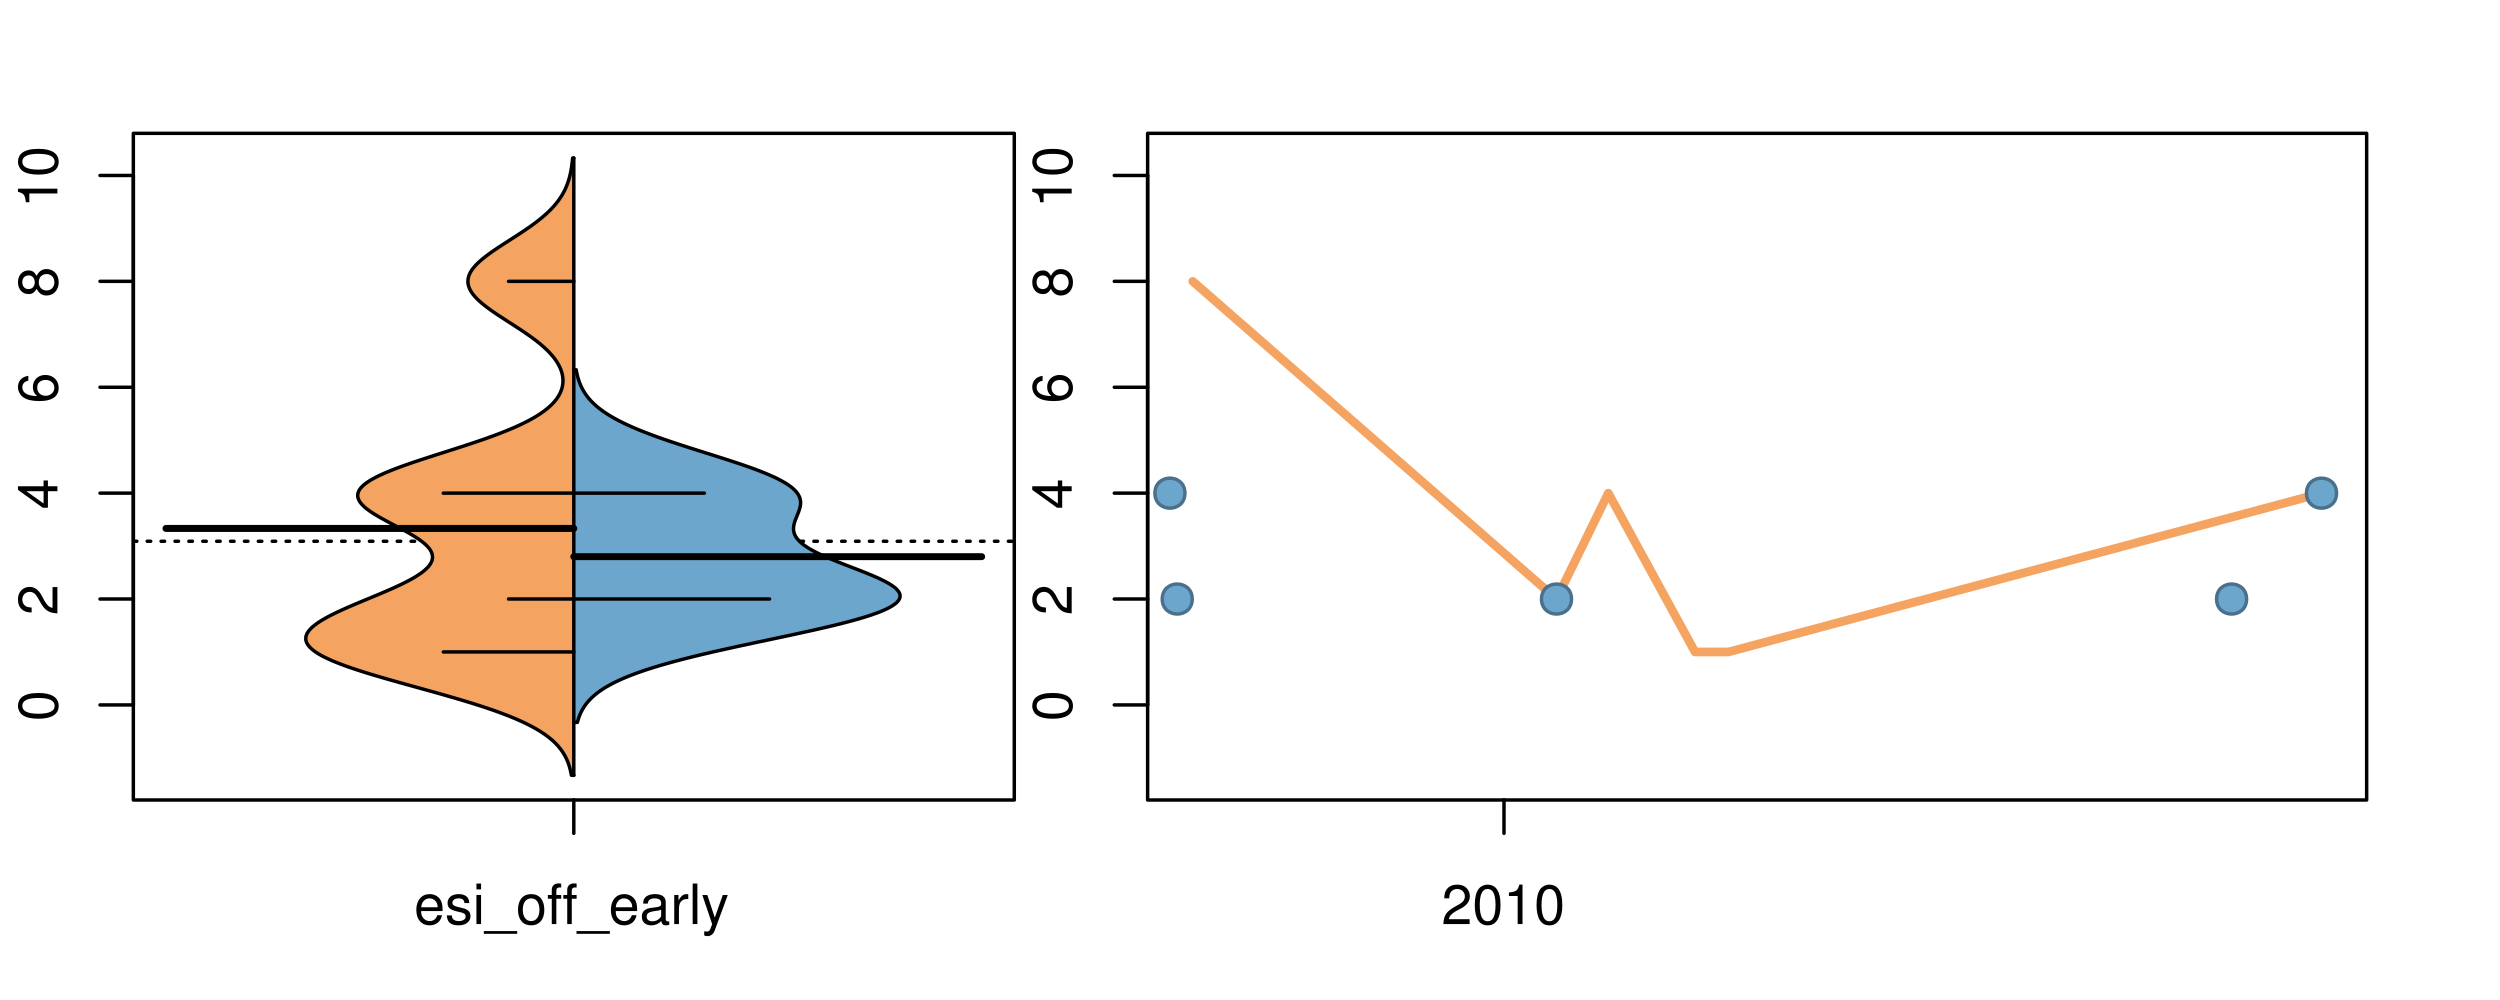<?xml version="1.0" encoding="UTF-8"?>
<svg xmlns="http://www.w3.org/2000/svg" xmlns:xlink="http://www.w3.org/1999/xlink" width="540pt" height="216pt" viewBox="0 0 540 216" version="1.1">
<defs>
<g>
<symbol overflow="visible" id="glyph0-0">
<path style="stroke:none;" d="M -8.516 -3.297 C -8.516 -2.516 -8.156 -1.781 -7.578 -1.344 C -6.828 -0.797 -5.688 -0.516 -4.109 -0.516 C -1.25 -0.516 0.281 -1.469 0.281 -3.297 C 0.281 -5.094 -1.25 -6.078 -4.047 -6.078 C -5.703 -6.078 -6.797 -5.812 -7.578 -5.25 C -8.172 -4.812 -8.516 -4.109 -8.516 -3.297 Z M -7.578 -3.297 C -7.578 -4.438 -6.422 -5 -4.141 -5 C -1.734 -5 -0.594 -4.453 -0.594 -3.281 C -0.594 -2.156 -1.781 -1.594 -4.109 -1.594 C -6.438 -1.594 -7.578 -2.156 -7.578 -3.297 Z M -7.578 -3.297 "/>
</symbol>
<symbol overflow="visible" id="glyph0-1">
<path style="stroke:none;" d="M -1.047 -6.078 L -1.047 -1.594 C -1.734 -1.703 -2.188 -2.094 -2.797 -3.125 L -3.438 -4.328 C -4.094 -5.516 -4.969 -6.125 -6.016 -6.125 C -6.719 -6.125 -7.375 -5.844 -7.844 -5.344 C -8.297 -4.844 -8.516 -4.219 -8.516 -3.406 C -8.516 -2.328 -8.125 -1.531 -7.406 -1.062 C -6.953 -0.75 -6.422 -0.625 -5.562 -0.594 L -5.562 -1.656 C -6.125 -1.688 -6.484 -1.766 -6.75 -1.906 C -7.266 -2.188 -7.578 -2.734 -7.578 -3.375 C -7.578 -4.328 -6.906 -5.047 -5.984 -5.047 C -5.312 -5.047 -4.734 -4.656 -4.312 -3.906 L -3.688 -2.797 C -2.672 -1.016 -1.875 -0.5 0 -0.406 L 0 -6.078 Z M -1.047 -6.078 "/>
</symbol>
<symbol overflow="visible" id="glyph0-2">
<path style="stroke:none;" d="M -2.047 -3.922 L 0 -3.922 L 0 -4.984 L -2.047 -4.984 L -2.047 -6.234 L -2.984 -6.234 L -2.984 -4.984 L -8.516 -4.984 L -8.516 -4.203 L -3.156 -0.344 L -2.047 -0.344 Z M -2.984 -3.922 L -2.984 -1.266 L -6.703 -3.922 Z M -2.984 -3.922 "/>
</symbol>
<symbol overflow="visible" id="glyph0-3">
<path style="stroke:none;" d="M -6.281 -5.969 C -7.688 -5.766 -8.516 -4.859 -8.516 -3.562 C -8.516 -2.625 -8.047 -1.781 -7.297 -1.281 C -6.469 -0.75 -5.422 -0.516 -3.875 -0.516 C -2.453 -0.516 -1.531 -0.734 -0.781 -1.234 C -0.094 -1.688 0.281 -2.438 0.281 -3.375 C 0.281 -4.984 -0.922 -6.156 -2.594 -6.156 C -4.172 -6.156 -5.297 -5.078 -5.297 -3.547 C -5.297 -2.719 -4.969 -2.047 -4.344 -1.594 C -6.422 -1.609 -7.578 -2.281 -7.578 -3.484 C -7.578 -4.234 -7.109 -4.75 -6.281 -4.922 Z M -4.359 -3.422 C -4.359 -4.438 -3.641 -5.078 -2.516 -5.078 C -1.438 -5.078 -0.656 -4.359 -0.656 -3.391 C -0.656 -2.406 -1.469 -1.656 -2.562 -1.656 C -3.625 -1.656 -4.359 -2.375 -4.359 -3.422 Z M -4.359 -3.422 "/>
</symbol>
<symbol overflow="visible" id="glyph0-4">
<path style="stroke:none;" d="M -4.469 -4.688 C -5 -5.562 -5.438 -5.859 -6.234 -5.859 C -7.578 -5.859 -8.516 -4.812 -8.516 -3.297 C -8.516 -1.797 -7.578 -0.75 -6.234 -0.75 C -5.453 -0.75 -5.016 -1.031 -4.469 -1.891 C -4.016 -0.922 -3.297 -0.438 -2.359 -0.438 C -0.797 -0.438 0.281 -1.625 0.281 -3.297 C 0.281 -4.984 -0.797 -6.156 -2.359 -6.156 C -3.297 -6.156 -4.016 -5.672 -4.469 -4.688 Z M -7.578 -3.297 C -7.578 -4.203 -7.047 -4.781 -6.219 -4.781 C -5.422 -4.781 -4.891 -4.188 -4.891 -3.297 C -4.891 -2.406 -5.422 -1.828 -6.234 -1.828 C -7.047 -1.828 -7.578 -2.406 -7.578 -3.297 Z M -4.016 -3.297 C -4.016 -4.359 -3.344 -5.078 -2.344 -5.078 C -1.328 -5.078 -0.656 -4.359 -0.656 -3.281 C -0.656 -2.25 -1.344 -1.531 -2.344 -1.531 C -3.344 -1.531 -4.016 -2.25 -4.016 -3.297 Z M -4.016 -3.297 "/>
</symbol>
<symbol overflow="visible" id="glyph0-5">
<path style="stroke:none;" d="M -6.062 -3.109 L 0 -3.109 L 0 -4.156 L -8.516 -4.156 L -8.516 -3.469 C -7.203 -3.094 -7.016 -2.859 -6.812 -1.219 L -6.062 -1.219 Z M -6.062 -3.109 "/>
</symbol>
<symbol overflow="visible" id="glyph0-6">
<path style="stroke:none;" d="M -8.75 -5.938 L -8.75 -4.938 L -5.5 -4.938 C -6.125 -4.531 -6.469 -3.859 -6.469 -3.016 C -6.469 -1.375 -5.156 -0.312 -3.156 -0.312 C -1.031 -0.312 0.281 -1.359 0.281 -3.047 C 0.281 -3.906 -0.047 -4.516 -0.828 -5.047 L 0 -5.047 L 0 -5.938 Z M -5.531 -3.188 C -5.531 -4.266 -4.578 -4.938 -3.078 -4.938 C -1.625 -4.938 -0.656 -4.25 -0.656 -3.188 C -0.656 -2.094 -1.625 -1.359 -3.094 -1.359 C -4.562 -1.359 -5.531 -2.094 -5.531 -3.188 Z M -5.531 -3.188 "/>
</symbol>
<symbol overflow="visible" id="glyph0-7">
<path style="stroke:none;" d="M -6.281 -3.094 L -6.281 -2.047 L -7.266 -2.047 C -7.688 -2.047 -7.906 -2.297 -7.906 -2.75 C -7.906 -2.828 -7.906 -2.875 -7.891 -3.094 L -8.719 -3.094 C -8.766 -2.875 -8.781 -2.734 -8.781 -2.531 C -8.781 -1.609 -8.25 -1.062 -7.359 -1.062 L -6.281 -1.062 L -6.281 -0.219 L -5.469 -0.219 L -5.469 -1.062 L 0 -1.062 L 0 -2.047 L -5.469 -2.047 L -5.469 -3.094 Z M -6.281 -3.094 "/>
</symbol>
<symbol overflow="visible" id="glyph0-8">
<path style="stroke:none;" d="M 1.516 -6.938 L 1.516 0.266 L 2.109 0.266 L 2.109 -6.938 Z M 1.516 -6.938 "/>
</symbol>
<symbol overflow="visible" id="glyph0-9">
<path style="stroke:none;" d="M -6.469 -3.266 C -6.469 -1.5 -5.203 -0.438 -3.094 -0.438 C -0.984 -0.438 0.281 -1.484 0.281 -3.281 C 0.281 -5.047 -0.984 -6.125 -3.047 -6.125 C -5.219 -6.125 -6.469 -5.078 -6.469 -3.266 Z M -5.547 -3.281 C -5.547 -4.406 -4.625 -5.078 -3.062 -5.078 C -1.578 -5.078 -0.641 -4.375 -0.641 -3.281 C -0.641 -2.156 -1.578 -1.469 -3.094 -1.469 C -4.609 -1.469 -5.547 -2.156 -5.547 -3.281 Z M -5.547 -3.281 "/>
</symbol>
<symbol overflow="visible" id="glyph0-10">
<path style="stroke:none;" d="M -8.75 -1.828 L -8.75 -0.812 L 0 -0.812 L 0 -1.828 Z M -8.75 -1.828 "/>
</symbol>
<symbol overflow="visible" id="glyph0-11">
<path style="stroke:none;" d="M -1.25 -2.297 L -1.25 -1.047 L 0 -1.047 L 0 -2.297 Z M -1.25 -2.297 "/>
</symbol>
<symbol overflow="visible" id="glyph0-12">
<path style="stroke:none;" d="M -8.516 -5.719 L -8.516 -1.312 L -3.875 -0.688 L -3.875 -1.656 C -4.469 -2.141 -4.672 -2.562 -4.672 -3.219 C -4.672 -4.359 -3.891 -5.078 -2.625 -5.078 C -1.406 -5.078 -0.656 -4.375 -0.656 -3.219 C -0.656 -2.297 -1.125 -1.734 -2.094 -1.469 L -2.094 -0.422 C -1.391 -0.562 -1.062 -0.688 -0.75 -0.938 C -0.094 -1.422 0.281 -2.281 0.281 -3.234 C 0.281 -4.953 -0.969 -6.156 -2.766 -6.156 C -4.453 -6.156 -5.609 -5.047 -5.609 -3.406 C -5.609 -2.812 -5.453 -2.328 -5.094 -1.844 L -7.469 -2.172 L -7.469 -5.719 Z M -8.516 -5.719 "/>
</symbol>
<symbol overflow="visible" id="glyph0-13">
<path style="stroke:none;" d="M 0 -3.422 L -6.281 -5.828 L -6.281 -4.703 L -1.188 -2.922 L -6.281 -1.25 L -6.281 -0.125 L 0 -2.328 Z M 0 -3.422 "/>
</symbol>
<symbol overflow="visible" id="glyph0-14">
<path style="stroke:none;" d="M -0.594 -6.422 C -0.562 -6.312 -0.562 -6.266 -0.562 -6.203 C -0.562 -5.859 -0.75 -5.656 -1.062 -5.656 L -4.75 -5.656 C -5.875 -5.656 -6.469 -4.844 -6.469 -3.297 C -6.469 -2.391 -6.203 -1.625 -5.734 -1.219 C -5.406 -0.922 -5.047 -0.797 -4.422 -0.781 L -4.422 -1.781 C -5.203 -1.875 -5.547 -2.328 -5.547 -3.266 C -5.547 -4.156 -5.203 -4.672 -4.609 -4.672 L -4.344 -4.672 C -3.922 -4.672 -3.75 -4.422 -3.641 -3.625 C -3.469 -2.203 -3.422 -1.984 -3.266 -1.609 C -2.969 -0.875 -2.406 -0.5 -1.578 -0.5 C -0.438 -0.5 0.281 -1.297 0.281 -2.562 C 0.281 -3.359 0 -4 -0.641 -4.703 C -0.016 -4.781 0.281 -5.094 0.281 -5.734 C 0.281 -5.938 0.25 -6.094 0.172 -6.422 Z M -1.984 -4.672 C -1.641 -4.672 -1.438 -4.578 -1.156 -4.266 C -0.797 -3.859 -0.594 -3.375 -0.594 -2.781 C -0.594 -2 -0.969 -1.547 -1.609 -1.547 C -2.266 -1.547 -2.609 -1.984 -2.766 -3.062 C -2.906 -4.109 -2.953 -4.328 -3.109 -4.672 Z M -1.984 -4.672 "/>
</symbol>
<symbol overflow="visible" id="glyph0-15">
<path style="stroke:none;" d="M 0 -5.781 L -6.281 -5.781 L -6.281 -4.781 L -2.719 -4.781 C -1.438 -4.781 -0.594 -4.109 -0.594 -3.078 C -0.594 -2.281 -1.078 -1.781 -1.844 -1.781 L -6.281 -1.781 L -6.281 -0.781 L -1.438 -0.781 C -0.391 -0.781 0.281 -1.562 0.281 -2.781 C 0.281 -3.703 -0.047 -4.297 -0.875 -4.891 L 0 -4.891 Z M 0 -5.781 "/>
</symbol>
<symbol overflow="visible" id="glyph0-16">
<path style="stroke:none;" d="M -2.812 -6.156 C -3.766 -6.156 -4.344 -6.078 -4.812 -5.906 C -5.844 -5.5 -6.469 -4.531 -6.469 -3.359 C -6.469 -1.609 -5.125 -0.484 -3.062 -0.484 C -1 -0.484 0.281 -1.578 0.281 -3.344 C 0.281 -4.781 -0.547 -5.766 -1.906 -6.031 L -1.906 -5.016 C -1.078 -4.734 -0.641 -4.172 -0.641 -3.375 C -0.641 -2.734 -0.938 -2.203 -1.469 -1.859 C -1.828 -1.625 -2.188 -1.531 -2.812 -1.531 Z M -3.625 -1.547 C -4.781 -1.625 -5.547 -2.344 -5.547 -3.344 C -5.547 -4.328 -4.734 -5.094 -3.703 -5.094 C -3.672 -5.094 -3.641 -5.094 -3.625 -5.078 Z M -3.625 -1.547 "/>
</symbol>
<symbol overflow="visible" id="glyph1-0">
<path style="stroke:none;" d="M 6.156 -2.812 C 6.156 -3.766 6.078 -4.344 5.906 -4.812 C 5.5 -5.844 4.531 -6.469 3.359 -6.469 C 1.609 -6.469 0.484 -5.125 0.484 -3.062 C 0.484 -1 1.578 0.281 3.344 0.281 C 4.781 0.281 5.766 -0.547 6.031 -1.906 L 5.016 -1.906 C 4.734 -1.078 4.172 -0.641 3.375 -0.641 C 2.734 -0.641 2.203 -0.938 1.859 -1.469 C 1.625 -1.828 1.531 -2.188 1.531 -2.812 Z M 1.547 -3.625 C 1.625 -4.781 2.344 -5.547 3.344 -5.547 C 4.328 -5.547 5.094 -4.734 5.094 -3.703 C 5.094 -3.672 5.094 -3.641 5.078 -3.625 Z M 1.547 -3.625 "/>
</symbol>
<symbol overflow="visible" id="glyph1-1">
<path style="stroke:none;" d="M 5.25 -4.531 C 5.25 -5.766 4.422 -6.469 2.969 -6.469 C 1.516 -6.469 0.562 -5.719 0.562 -4.547 C 0.562 -3.562 1.062 -3.094 2.562 -2.734 L 3.484 -2.516 C 4.188 -2.344 4.469 -2.094 4.469 -1.625 C 4.469 -1.047 3.875 -0.641 3 -0.641 C 2.453 -0.641 2 -0.797 1.75 -1.062 C 1.594 -1.25 1.531 -1.422 1.469 -1.875 L 0.406 -1.875 C 0.453 -0.422 1.266 0.281 2.922 0.281 C 4.5 0.281 5.516 -0.5 5.516 -1.719 C 5.516 -2.656 4.984 -3.172 3.734 -3.469 L 2.766 -3.703 C 1.953 -3.891 1.609 -4.156 1.609 -4.594 C 1.609 -5.172 2.125 -5.547 2.938 -5.547 C 3.75 -5.547 4.172 -5.203 4.203 -4.531 Z M 5.25 -4.531 "/>
</symbol>
<symbol overflow="visible" id="glyph1-2">
<path style="stroke:none;" d="M 1.797 -6.281 L 0.797 -6.281 L 0.797 0 L 1.797 0 Z M 1.797 -8.75 L 0.797 -8.75 L 0.797 -7.484 L 1.797 -7.484 Z M 1.797 -8.75 "/>
</symbol>
<symbol overflow="visible" id="glyph1-3">
<path style="stroke:none;" d="M 6.938 1.516 L -0.266 1.516 L -0.266 2.109 L 6.938 2.109 Z M 6.938 1.516 "/>
</symbol>
<symbol overflow="visible" id="glyph1-4">
<path style="stroke:none;" d="M 3.266 -6.469 C 1.5 -6.469 0.438 -5.203 0.438 -3.094 C 0.438 -0.984 1.484 0.281 3.281 0.281 C 5.047 0.281 6.125 -0.984 6.125 -3.047 C 6.125 -5.219 5.078 -6.469 3.266 -6.469 Z M 3.281 -5.547 C 4.406 -5.547 5.078 -4.625 5.078 -3.062 C 5.078 -1.578 4.375 -0.641 3.281 -0.641 C 2.156 -0.641 1.469 -1.578 1.469 -3.094 C 1.469 -4.609 2.156 -5.547 3.281 -5.547 Z M 3.281 -5.547 "/>
</symbol>
<symbol overflow="visible" id="glyph1-5">
<path style="stroke:none;" d="M 3.094 -6.281 L 2.047 -6.281 L 2.047 -7.266 C 2.047 -7.688 2.297 -7.906 2.75 -7.906 C 2.828 -7.906 2.875 -7.906 3.094 -7.891 L 3.094 -8.719 C 2.875 -8.766 2.734 -8.781 2.531 -8.781 C 1.609 -8.781 1.062 -8.25 1.062 -7.359 L 1.062 -6.281 L 0.219 -6.281 L 0.219 -5.469 L 1.062 -5.469 L 1.062 0 L 2.047 0 L 2.047 -5.469 L 3.094 -5.469 Z M 3.094 -6.281 "/>
</symbol>
<symbol overflow="visible" id="glyph1-6">
<path style="stroke:none;" d="M 6.422 -0.594 C 6.312 -0.562 6.266 -0.562 6.203 -0.562 C 5.859 -0.562 5.656 -0.75 5.656 -1.062 L 5.656 -4.75 C 5.656 -5.875 4.844 -6.469 3.297 -6.469 C 2.391 -6.469 1.625 -6.203 1.219 -5.734 C 0.922 -5.406 0.797 -5.047 0.781 -4.422 L 1.781 -4.422 C 1.875 -5.203 2.328 -5.547 3.266 -5.547 C 4.156 -5.547 4.672 -5.203 4.672 -4.609 L 4.672 -4.344 C 4.672 -3.922 4.422 -3.75 3.625 -3.641 C 2.203 -3.469 1.984 -3.422 1.609 -3.266 C 0.875 -2.969 0.5 -2.406 0.5 -1.578 C 0.5 -0.438 1.297 0.281 2.562 0.281 C 3.359 0.281 4 0 4.703 -0.641 C 4.781 -0.016 5.094 0.281 5.734 0.281 C 5.938 0.281 6.094 0.25 6.422 0.172 Z M 4.672 -1.984 C 4.672 -1.641 4.578 -1.438 4.266 -1.156 C 3.859 -0.797 3.375 -0.594 2.781 -0.594 C 2 -0.594 1.547 -0.969 1.547 -1.609 C 1.547 -2.266 1.984 -2.609 3.062 -2.766 C 4.109 -2.906 4.328 -2.953 4.672 -3.109 Z M 4.672 -1.984 "/>
</symbol>
<symbol overflow="visible" id="glyph1-7">
<path style="stroke:none;" d="M 0.828 -6.281 L 0.828 0 L 1.844 0 L 1.844 -3.266 C 1.844 -4.156 2.062 -4.75 2.547 -5.094 C 2.859 -5.328 3.156 -5.406 3.859 -5.406 L 3.859 -6.438 C 3.688 -6.453 3.594 -6.469 3.469 -6.469 C 2.812 -6.469 2.328 -6.078 1.75 -5.141 L 1.75 -6.281 Z M 0.828 -6.281 "/>
</symbol>
<symbol overflow="visible" id="glyph1-8">
<path style="stroke:none;" d="M 1.828 -8.75 L 0.812 -8.75 L 0.812 0 L 1.828 0 Z M 1.828 -8.75 "/>
</symbol>
<symbol overflow="visible" id="glyph1-9">
<path style="stroke:none;" d="M 4.656 -6.281 L 2.922 -1.391 L 1.312 -6.281 L 0.234 -6.281 L 2.359 0.031 L 1.984 1.016 C 1.828 1.469 1.594 1.625 1.172 1.625 C 1.031 1.625 0.859 1.609 0.641 1.562 L 0.641 2.453 C 0.859 2.562 1.062 2.609 1.312 2.609 C 1.641 2.609 1.984 2.516 2.25 2.312 C 2.562 2.094 2.75 1.828 2.938 1.312 L 5.734 -6.281 Z M 4.656 -6.281 "/>
</symbol>
<symbol overflow="visible" id="glyph1-10">
<path style="stroke:none;" d="M 6.078 -1.047 L 1.594 -1.047 C 1.703 -1.734 2.094 -2.188 3.125 -2.797 L 4.328 -3.438 C 5.516 -4.094 6.125 -4.969 6.125 -6.016 C 6.125 -6.719 5.844 -7.375 5.344 -7.844 C 4.844 -8.297 4.219 -8.516 3.406 -8.516 C 2.328 -8.516 1.531 -8.125 1.062 -7.406 C 0.75 -6.953 0.625 -6.422 0.594 -5.562 L 1.656 -5.562 C 1.688 -6.125 1.766 -6.484 1.906 -6.75 C 2.188 -7.266 2.734 -7.578 3.375 -7.578 C 4.328 -7.578 5.047 -6.906 5.047 -5.984 C 5.047 -5.312 4.656 -4.734 3.906 -4.312 L 2.797 -3.688 C 1.016 -2.672 0.5 -1.875 0.406 0 L 6.078 0 Z M 6.078 -1.047 "/>
</symbol>
<symbol overflow="visible" id="glyph1-11">
<path style="stroke:none;" d="M 3.297 -8.516 C 2.516 -8.516 1.781 -8.156 1.344 -7.578 C 0.797 -6.828 0.516 -5.688 0.516 -4.109 C 0.516 -1.25 1.469 0.281 3.297 0.281 C 5.094 0.281 6.078 -1.25 6.078 -4.047 C 6.078 -5.703 5.812 -6.797 5.25 -7.578 C 4.812 -8.172 4.109 -8.516 3.297 -8.516 Z M 3.297 -7.578 C 4.438 -7.578 5 -6.422 5 -4.141 C 5 -1.734 4.453 -0.594 3.281 -0.594 C 2.156 -0.594 1.594 -1.781 1.594 -4.109 C 1.594 -6.438 2.156 -7.578 3.297 -7.578 Z M 3.297 -7.578 "/>
</symbol>
<symbol overflow="visible" id="glyph1-12">
<path style="stroke:none;" d="M 3.109 -6.062 L 3.109 0 L 4.156 0 L 4.156 -8.516 L 3.469 -8.516 C 3.094 -7.203 2.859 -7.016 1.219 -6.812 L 1.219 -6.062 Z M 3.109 -6.062 "/>
</symbol>
</g>
<clipPath id="clip1">
  <path d="M 28.801 28.801 L 220.086 28.801 L 220.086 173.801 L 28.801 173.801 Z M 28.801 28.801 "/>
</clipPath>
<clipPath id="clip2">
  <path d="M 247.887 28.801 L 512.199 28.801 L 512.199 173.801 L 247.887 173.801 Z M 247.887 28.801 "/>
</clipPath>
<clipPath id="clip3">
  <path d="M 233.484 14.398 L 526.598 14.398 L 526.598 188.199 L 233.484 188.199 Z M 233.484 14.398 "/>
</clipPath>
<clipPath id="clip4">
  <path d="M 247.887 28.801 L 512.199 28.801 L 512.199 173.801 L 247.887 173.801 Z M 247.887 28.801 "/>
</clipPath>
</defs>
<g id="surface261">
<path style="fill:none;stroke-width:0.75;stroke-linecap:round;stroke-linejoin:round;stroke:rgb(0%,0%,0%);stroke-opacity:1;stroke-miterlimit:10;" d="M 28.801 172.801 L 219.086 172.801 L 219.086 28.801 L 28.801 28.801 L 28.801 172.801 "/>
<path style="fill:none;stroke-width:0.75;stroke-linecap:round;stroke-linejoin:round;stroke:rgb(0%,0%,0%);stroke-opacity:1;stroke-miterlimit:10;" d="M 28.801 152.262 L 28.801 37.902 "/>
<path style="fill:none;stroke-width:0.75;stroke-linecap:round;stroke-linejoin:round;stroke:rgb(0%,0%,0%);stroke-opacity:1;stroke-miterlimit:10;" d="M 28.801 152.262 L 21.602 152.262 "/>
<path style="fill:none;stroke-width:0.75;stroke-linecap:round;stroke-linejoin:round;stroke:rgb(0%,0%,0%);stroke-opacity:1;stroke-miterlimit:10;" d="M 28.801 129.391 L 21.602 129.391 "/>
<path style="fill:none;stroke-width:0.75;stroke-linecap:round;stroke-linejoin:round;stroke:rgb(0%,0%,0%);stroke-opacity:1;stroke-miterlimit:10;" d="M 28.801 106.52 L 21.602 106.52 "/>
<path style="fill:none;stroke-width:0.75;stroke-linecap:round;stroke-linejoin:round;stroke:rgb(0%,0%,0%);stroke-opacity:1;stroke-miterlimit:10;" d="M 28.801 83.645 L 21.602 83.645 "/>
<path style="fill:none;stroke-width:0.75;stroke-linecap:round;stroke-linejoin:round;stroke:rgb(0%,0%,0%);stroke-opacity:1;stroke-miterlimit:10;" d="M 28.801 60.773 L 21.602 60.773 "/>
<path style="fill:none;stroke-width:0.75;stroke-linecap:round;stroke-linejoin:round;stroke:rgb(0%,0%,0%);stroke-opacity:1;stroke-miterlimit:10;" d="M 28.801 37.902 L 21.602 37.902 "/>
<g style="fill:rgb(0%,0%,0%);fill-opacity:1;">
  <use xlink:href="#glyph0-0" x="12.396" y="155.762"/>
</g>
<g style="fill:rgb(0%,0%,0%);fill-opacity:1;">
  <use xlink:href="#glyph0-1" x="12.396" y="132.891"/>
</g>
<g style="fill:rgb(0%,0%,0%);fill-opacity:1;">
  <use xlink:href="#glyph0-2" x="12.396" y="110.02"/>
</g>
<g style="fill:rgb(0%,0%,0%);fill-opacity:1;">
  <use xlink:href="#glyph0-3" x="12.396" y="87.145"/>
</g>
<g style="fill:rgb(0%,0%,0%);fill-opacity:1;">
  <use xlink:href="#glyph0-4" x="12.396" y="64.273"/>
</g>
<g style="fill:rgb(0%,0%,0%);fill-opacity:1;">
  <use xlink:href="#glyph0-5" x="12.396" y="44.902"/>
  <use xlink:href="#glyph0-0" x="12.396" y="38.23"/>
</g>
<path style="fill:none;stroke-width:0.75;stroke-linecap:round;stroke-linejoin:round;stroke:rgb(0%,0%,0%);stroke-opacity:1;stroke-miterlimit:10;" d="M 123.941 172.801 L 123.941 172.801 "/>
<path style="fill:none;stroke-width:0.75;stroke-linecap:round;stroke-linejoin:round;stroke:rgb(0%,0%,0%);stroke-opacity:1;stroke-miterlimit:10;" d="M 123.941 172.801 L 123.941 180 "/>
<g style="fill:rgb(0%,0%,0%);fill-opacity:1;">
  <use xlink:href="#glyph1-0" x="89.441" y="199.596"/>
  <use xlink:href="#glyph1-1" x="96.113" y="199.596"/>
  <use xlink:href="#glyph1-2" x="102.113" y="199.596"/>
  <use xlink:href="#glyph1-3" x="104.777" y="199.596"/>
  <use xlink:href="#glyph1-4" x="111.449" y="199.596"/>
  <use xlink:href="#glyph1-5" x="118.121" y="199.596"/>
  <use xlink:href="#glyph1-5" x="121.457" y="199.596"/>
  <use xlink:href="#glyph1-3" x="124.793" y="199.596"/>
  <use xlink:href="#glyph1-0" x="131.465" y="199.596"/>
  <use xlink:href="#glyph1-6" x="138.137" y="199.596"/>
  <use xlink:href="#glyph1-7" x="144.809" y="199.596"/>
  <use xlink:href="#glyph1-8" x="148.805" y="199.596"/>
  <use xlink:href="#glyph1-9" x="151.469" y="199.596"/>
</g>
<g clip-path="url(#clip1)" clip-rule="nonzero">
<path style="fill:none;stroke-width:0.75;stroke-linecap:round;stroke-linejoin:round;stroke:rgb(0%,0%,0%);stroke-opacity:1;stroke-dasharray:0.75,2.25;stroke-miterlimit:10;" d="M 28.801 116.914 L 219.086 116.914 "/>
<path style=" stroke:none;fill-rule:nonzero;fill:rgb(95.686%,64.314%,37.647%);fill-opacity:1;" d="M 123.941 34.133 L 123.688 34.133 L 123.66 34.395 L 123.637 34.656 L 123.609 34.918 L 123.578 35.176 L 123.547 35.438 L 123.477 35.961 L 123.438 36.223 L 123.395 36.48 L 123.301 37.004 L 123.25 37.266 L 123.191 37.523 L 123.133 37.785 L 123.07 38.047 L 123.004 38.309 L 122.93 38.57 L 122.852 38.828 L 122.773 39.09 L 122.688 39.352 L 122.5 39.875 L 122.395 40.133 L 122.285 40.395 L 122.172 40.656 L 122.051 40.918 L 121.926 41.18 L 121.793 41.438 L 121.648 41.699 L 121.5 41.961 L 121.348 42.223 L 121.184 42.484 L 121.012 42.742 L 120.836 43.004 L 120.648 43.266 L 120.457 43.527 L 120.254 43.789 L 120.043 44.047 L 119.82 44.309 L 119.594 44.57 L 119.355 44.832 L 119.113 45.094 L 118.859 45.352 L 118.594 45.613 L 118.324 45.875 L 118.043 46.137 L 117.75 46.398 L 117.453 46.656 L 117.148 46.918 L 116.832 47.18 L 116.512 47.441 L 116.18 47.703 L 115.84 47.961 L 115.496 48.223 L 115.141 48.484 L 114.781 48.746 L 114.414 49.008 L 114.039 49.266 L 113.66 49.527 L 113.277 49.789 L 112.496 50.312 L 112.098 50.57 L 111.699 50.832 L 111.297 51.094 L 110.484 51.617 L 110.078 51.875 L 108.859 52.66 L 108.457 52.922 L 108.059 53.18 L 107.66 53.441 L 107.27 53.703 L 106.883 53.965 L 106.5 54.227 L 106.129 54.484 L 105.766 54.746 L 105.406 55.008 L 105.059 55.27 L 104.723 55.527 L 104.391 55.789 L 104.078 56.051 L 103.773 56.312 L 103.48 56.574 L 103.207 56.832 L 102.945 57.094 L 102.695 57.355 L 102.469 57.617 L 102.25 57.879 L 102.051 58.137 L 101.871 58.398 L 101.703 58.66 L 101.559 58.922 L 101.434 59.184 L 101.32 59.441 L 101.234 59.703 L 101.164 59.965 L 101.109 60.227 L 101.082 60.488 L 101.07 60.746 L 101.07 61.008 L 101.105 61.27 L 101.152 61.531 L 101.215 61.793 L 101.305 62.051 L 101.41 62.312 L 101.531 62.574 L 101.676 62.836 L 101.836 63.098 L 102.012 63.355 L 102.211 63.617 L 102.418 63.879 L 102.648 64.141 L 102.895 64.402 L 103.152 64.66 L 103.426 64.922 L 103.715 65.184 L 104.012 65.445 L 104.328 65.707 L 104.652 65.965 L 104.984 66.227 L 105.332 66.488 L 105.688 66.75 L 106.051 67.012 L 106.422 67.27 L 106.801 67.531 L 107.184 67.793 L 107.574 68.055 L 107.969 68.316 L 108.367 68.574 L 108.77 68.836 L 109.176 69.098 L 109.578 69.359 L 109.984 69.621 L 110.391 69.879 L 110.797 70.141 L 111.602 70.664 L 112 70.926 L 112.398 71.184 L 112.789 71.445 L 113.176 71.707 L 113.559 71.969 L 113.938 72.23 L 114.309 72.488 L 114.672 72.75 L 115.031 73.012 L 115.379 73.273 L 115.723 73.531 L 116.059 73.793 L 116.383 74.055 L 116.703 74.316 L 117.012 74.578 L 117.312 74.836 L 117.602 75.098 L 117.887 75.359 L 118.156 75.621 L 118.418 75.883 L 118.672 76.141 L 118.91 76.402 L 119.145 76.664 L 119.367 76.926 L 119.578 77.188 L 119.781 77.445 L 119.969 77.707 L 120.148 77.969 L 120.32 78.23 L 120.48 78.492 L 120.629 78.75 L 120.77 79.012 L 120.895 79.273 L 121.012 79.535 L 121.121 79.797 L 121.215 80.055 L 121.301 80.316 L 121.379 80.578 L 121.441 80.84 L 121.496 81.102 L 121.539 81.359 L 121.566 81.621 L 121.59 81.883 L 121.602 82.145 L 121.598 82.406 L 121.586 82.664 L 121.559 82.926 L 121.523 83.188 L 121.477 83.449 L 121.414 83.711 L 121.344 83.969 L 121.262 84.23 L 121.16 84.492 L 121.051 84.754 L 120.93 85.016 L 120.789 85.273 L 120.641 85.535 L 120.48 85.797 L 120.297 86.059 L 120.105 86.32 L 119.902 86.578 L 119.676 86.84 L 119.438 87.102 L 119.188 87.363 L 118.914 87.625 L 118.633 87.883 L 118.332 88.145 L 118.008 88.406 L 117.676 88.668 L 117.324 88.93 L 116.949 89.188 L 116.566 89.449 L 116.16 89.711 L 115.734 89.973 L 115.297 90.234 L 114.836 90.492 L 114.355 90.754 L 113.863 91.016 L 113.344 91.277 L 112.812 91.539 L 112.266 91.797 L 111.695 92.059 L 111.105 92.32 L 110.508 92.582 L 109.883 92.84 L 109.246 93.102 L 108.594 93.363 L 107.918 93.625 L 107.234 93.887 L 106.531 94.145 L 105.816 94.406 L 105.09 94.668 L 104.348 94.93 L 103.59 95.191 L 102.828 95.449 L 102.051 95.711 L 101.266 95.973 L 100.473 96.234 L 99.672 96.496 L 98.863 96.754 L 98.055 97.016 L 95.605 97.801 L 94.789 98.059 L 93.973 98.32 L 93.16 98.582 L 92.352 98.844 L 91.551 99.105 L 90.758 99.363 L 89.977 99.625 L 89.199 99.887 L 88.438 100.148 L 87.695 100.41 L 86.961 100.668 L 86.246 100.93 L 85.555 101.191 L 84.875 101.453 L 84.219 101.715 L 83.59 101.973 L 82.977 102.234 L 82.398 102.496 L 81.844 102.758 L 81.309 103.02 L 80.816 103.277 L 80.348 103.539 L 79.898 103.801 L 79.5 104.062 L 79.125 104.324 L 78.777 104.582 L 78.477 104.844 L 78.199 105.105 L 77.957 105.367 L 77.762 105.629 L 77.59 105.887 L 77.453 106.148 L 77.359 106.41 L 77.293 106.672 L 77.266 106.934 L 77.273 107.191 L 77.309 107.453 L 77.387 107.715 L 77.496 107.977 L 77.629 108.238 L 77.801 108.496 L 78.004 108.758 L 78.227 109.02 L 78.488 109.281 L 78.773 109.543 L 79.078 109.801 L 79.418 110.062 L 79.773 110.324 L 80.145 110.586 L 80.547 110.844 L 80.961 111.105 L 81.387 111.367 L 81.836 111.629 L 82.293 111.891 L 82.762 112.148 L 83.238 112.41 L 83.723 112.672 L 84.707 113.195 L 85.199 113.453 L 85.695 113.715 L 86.188 113.977 L 86.676 114.238 L 87.16 114.5 L 87.633 114.758 L 88.102 115.02 L 88.555 115.281 L 88.996 115.543 L 89.43 115.805 L 89.84 116.062 L 90.234 116.324 L 90.617 116.586 L 90.973 116.848 L 91.312 117.109 L 91.633 117.367 L 91.918 117.629 L 92.191 117.891 L 92.438 118.152 L 92.652 118.414 L 92.848 118.672 L 93.016 118.934 L 93.148 119.195 L 93.262 119.457 L 93.344 119.719 L 93.395 119.977 L 93.422 120.238 L 93.414 120.5 L 93.379 120.762 L 93.324 121.023 L 93.227 121.281 L 93.105 121.543 L 92.965 121.805 L 92.781 122.066 L 92.574 122.328 L 92.348 122.586 L 92.082 122.848 L 91.801 123.109 L 91.492 123.371 L 91.152 123.633 L 90.797 123.891 L 90.414 124.152 L 90.008 124.414 L 89.582 124.676 L 89.137 124.938 L 88.664 125.195 L 88.184 125.457 L 87.68 125.719 L 87.156 125.98 L 86.625 126.242 L 86.074 126.5 L 85.512 126.762 L 84.938 127.023 L 84.352 127.285 L 83.754 127.547 L 83.152 127.805 L 82.539 128.066 L 81.922 128.328 L 81.301 128.59 L 80.676 128.848 L 80.051 129.109 L 78.164 129.895 L 77.539 130.152 L 76.305 130.676 L 75.699 130.938 L 75.098 131.199 L 74.508 131.457 L 73.926 131.719 L 73.359 131.98 L 72.801 132.242 L 72.258 132.504 L 71.734 132.762 L 71.219 133.023 L 70.73 133.285 L 70.254 133.547 L 69.797 133.809 L 69.367 134.066 L 68.957 134.328 L 68.562 134.59 L 68.207 134.852 L 67.867 135.113 L 67.551 135.371 L 67.27 135.633 L 67.012 135.895 L 66.777 136.156 L 66.586 136.418 L 66.41 136.676 L 66.273 136.938 L 66.172 137.199 L 66.09 137.461 L 66.051 137.723 L 66.047 137.98 L 66.066 138.242 L 66.125 138.504 L 66.223 138.766 L 66.344 139.027 L 66.508 139.285 L 66.707 139.547 L 66.93 139.809 L 67.203 140.07 L 67.504 140.332 L 67.828 140.59 L 68.203 140.852 L 68.602 141.113 L 69.031 141.375 L 69.504 141.637 L 70 141.895 L 70.527 142.156 L 71.09 142.418 L 71.676 142.68 L 72.293 142.941 L 72.941 143.199 L 73.613 143.461 L 74.312 143.723 L 75.035 143.984 L 75.777 144.246 L 76.551 144.504 L 77.34 144.766 L 78.148 145.027 L 78.977 145.289 L 79.824 145.551 L 80.68 145.809 L 81.559 146.07 L 82.449 146.332 L 83.348 146.594 L 84.258 146.852 L 86.102 147.375 L 87.035 147.637 L 87.973 147.898 L 88.914 148.156 L 90.797 148.68 L 92.672 149.203 L 93.609 149.461 L 94.539 149.723 L 95.461 149.984 L 96.379 150.246 L 97.285 150.508 L 98.18 150.766 L 99.07 151.027 L 99.945 151.289 L 100.809 151.551 L 101.664 151.812 L 102.496 152.07 L 103.316 152.332 L 104.129 152.594 L 104.914 152.855 L 105.688 153.117 L 106.445 153.375 L 107.18 153.637 L 107.902 153.898 L 108.605 154.16 L 109.285 154.422 L 109.953 154.68 L 110.598 154.941 L 111.223 155.203 L 111.832 155.465 L 112.418 155.727 L 112.984 155.984 L 113.535 156.246 L 114.062 156.508 L 114.57 156.77 L 115.066 157.031 L 115.535 157.289 L 115.988 157.551 L 116.426 157.812 L 116.84 158.074 L 117.242 158.336 L 117.629 158.594 L 117.988 158.855 L 118.34 159.117 L 118.676 159.379 L 118.992 159.641 L 119.293 159.898 L 119.582 160.16 L 119.855 160.422 L 120.113 160.684 L 120.363 160.945 L 120.594 161.203 L 120.812 161.465 L 121.023 161.727 L 121.219 161.988 L 121.406 162.25 L 121.578 162.508 L 121.742 162.77 L 121.902 163.031 L 122.047 163.293 L 122.184 163.555 L 122.312 163.812 L 122.43 164.074 L 122.543 164.336 L 122.652 164.598 L 122.746 164.855 L 122.84 165.117 L 122.926 165.379 L 123.004 165.641 L 123.078 165.902 L 123.148 166.16 L 123.273 166.684 L 123.328 166.945 L 123.379 167.207 L 123.426 167.465 L 123.941 167.465 Z M 123.941 34.133 "/>
<path style="fill:none;stroke-width:0.75;stroke-linecap:round;stroke-linejoin:round;stroke:rgb(0%,0%,0%);stroke-opacity:1;stroke-miterlimit:10;" d="M 123.941 34.133 L 123.688 34.133 L 123.66 34.395 L 123.637 34.656 L 123.609 34.918 L 123.578 35.176 L 123.547 35.438 L 123.477 35.961 L 123.438 36.223 L 123.395 36.48 L 123.301 37.004 L 123.25 37.266 L 123.191 37.523 L 123.133 37.785 L 123.07 38.047 L 123.004 38.309 L 122.93 38.57 L 122.852 38.828 L 122.773 39.09 L 122.688 39.352 L 122.5 39.875 L 122.395 40.133 L 122.285 40.395 L 122.172 40.656 L 122.051 40.918 L 121.926 41.18 L 121.793 41.438 L 121.648 41.699 L 121.5 41.961 L 121.348 42.223 L 121.184 42.484 L 121.012 42.742 L 120.836 43.004 L 120.648 43.266 L 120.457 43.527 L 120.254 43.789 L 120.043 44.047 L 119.82 44.309 L 119.594 44.57 L 119.355 44.832 L 119.113 45.094 L 118.859 45.352 L 118.594 45.613 L 118.324 45.875 L 118.043 46.137 L 117.75 46.398 L 117.453 46.656 L 117.148 46.918 L 116.832 47.18 L 116.512 47.441 L 116.18 47.703 L 115.84 47.961 L 115.496 48.223 L 115.141 48.484 L 114.781 48.746 L 114.414 49.008 L 114.039 49.266 L 113.66 49.527 L 113.277 49.789 L 112.496 50.312 L 112.098 50.57 L 111.699 50.832 L 111.297 51.094 L 110.484 51.617 L 110.078 51.875 L 108.859 52.66 L 108.457 52.922 L 108.059 53.18 L 107.66 53.441 L 107.27 53.703 L 106.883 53.965 L 106.5 54.227 L 106.129 54.484 L 105.766 54.746 L 105.406 55.008 L 105.059 55.27 L 104.723 55.527 L 104.391 55.789 L 104.078 56.051 L 103.773 56.312 L 103.48 56.574 L 103.207 56.832 L 102.945 57.094 L 102.695 57.355 L 102.469 57.617 L 102.25 57.879 L 102.051 58.137 L 101.871 58.398 L 101.703 58.66 L 101.559 58.922 L 101.434 59.184 L 101.32 59.441 L 101.234 59.703 L 101.164 59.965 L 101.109 60.227 L 101.082 60.488 L 101.07 60.746 L 101.07 61.008 L 101.105 61.27 L 101.152 61.531 L 101.215 61.793 L 101.305 62.051 L 101.41 62.312 L 101.531 62.574 L 101.676 62.836 L 101.836 63.098 L 102.012 63.355 L 102.211 63.617 L 102.418 63.879 L 102.648 64.141 L 102.895 64.402 L 103.152 64.66 L 103.426 64.922 L 103.715 65.184 L 104.012 65.445 L 104.328 65.707 L 104.652 65.965 L 104.984 66.227 L 105.332 66.488 L 105.688 66.75 L 106.051 67.012 L 106.422 67.27 L 106.801 67.531 L 107.184 67.793 L 107.574 68.055 L 107.969 68.316 L 108.367 68.574 L 108.77 68.836 L 109.176 69.098 L 109.578 69.359 L 109.984 69.621 L 110.391 69.879 L 110.797 70.141 L 111.602 70.664 L 112 70.926 L 112.398 71.184 L 112.789 71.445 L 113.176 71.707 L 113.559 71.969 L 113.938 72.23 L 114.309 72.488 L 114.672 72.75 L 115.031 73.012 L 115.379 73.273 L 115.723 73.531 L 116.059 73.793 L 116.383 74.055 L 116.703 74.316 L 117.012 74.578 L 117.312 74.836 L 117.602 75.098 L 117.887 75.359 L 118.156 75.621 L 118.418 75.883 L 118.672 76.141 L 118.91 76.402 L 119.145 76.664 L 119.367 76.926 L 119.578 77.188 L 119.781 77.445 L 119.969 77.707 L 120.148 77.969 L 120.32 78.23 L 120.48 78.492 L 120.629 78.75 L 120.77 79.012 L 120.895 79.273 L 121.012 79.535 L 121.121 79.797 L 121.215 80.055 L 121.301 80.316 L 121.379 80.578 L 121.441 80.84 L 121.496 81.102 L 121.539 81.359 L 121.566 81.621 L 121.59 81.883 L 121.602 82.145 L 121.598 82.406 L 121.586 82.664 L 121.559 82.926 L 121.523 83.188 L 121.477 83.449 L 121.414 83.711 L 121.344 83.969 L 121.262 84.23 L 121.16 84.492 L 121.051 84.754 L 120.93 85.016 L 120.789 85.273 L 120.641 85.535 L 120.48 85.797 L 120.297 86.059 L 120.105 86.32 L 119.902 86.578 L 119.676 86.84 L 119.438 87.102 L 119.188 87.363 L 118.914 87.625 L 118.633 87.883 L 118.332 88.145 L 118.008 88.406 L 117.676 88.668 L 117.324 88.93 L 116.949 89.188 L 116.566 89.449 L 116.16 89.711 L 115.734 89.973 L 115.297 90.234 L 114.836 90.492 L 114.355 90.754 L 113.863 91.016 L 113.344 91.277 L 112.812 91.539 L 112.266 91.797 L 111.695 92.059 L 111.105 92.32 L 110.508 92.582 L 109.883 92.84 L 109.246 93.102 L 108.594 93.363 L 107.918 93.625 L 107.234 93.887 L 106.531 94.145 L 105.816 94.406 L 105.09 94.668 L 104.348 94.93 L 103.59 95.191 L 102.828 95.449 L 102.051 95.711 L 101.266 95.973 L 100.473 96.234 L 99.672 96.496 L 98.863 96.754 L 98.055 97.016 L 95.605 97.801 L 94.789 98.059 L 93.973 98.32 L 93.16 98.582 L 92.352 98.844 L 91.551 99.105 L 90.758 99.363 L 89.977 99.625 L 89.199 99.887 L 88.438 100.148 L 87.695 100.41 L 86.961 100.668 L 86.246 100.93 L 85.555 101.191 L 84.875 101.453 L 84.219 101.715 L 83.59 101.973 L 82.977 102.234 L 82.398 102.496 L 81.844 102.758 L 81.309 103.02 L 80.816 103.277 L 80.348 103.539 L 79.898 103.801 L 79.5 104.062 L 79.125 104.324 L 78.777 104.582 L 78.477 104.844 L 78.199 105.105 L 77.957 105.367 L 77.762 105.629 L 77.59 105.887 L 77.453 106.148 L 77.359 106.41 L 77.293 106.672 L 77.266 106.934 L 77.273 107.191 L 77.309 107.453 L 77.387 107.715 L 77.496 107.977 L 77.629 108.238 L 77.801 108.496 L 78.004 108.758 L 78.227 109.02 L 78.488 109.281 L 78.773 109.543 L 79.078 109.801 L 79.418 110.062 L 79.773 110.324 L 80.145 110.586 L 80.547 110.844 L 80.961 111.105 L 81.387 111.367 L 81.836 111.629 L 82.293 111.891 L 82.762 112.148 L 83.238 112.41 L 83.723 112.672 L 84.707 113.195 L 85.199 113.453 L 85.695 113.715 L 86.188 113.977 L 86.676 114.238 L 87.16 114.5 L 87.633 114.758 L 88.102 115.02 L 88.555 115.281 L 88.996 115.543 L 89.43 115.805 L 89.84 116.062 L 90.234 116.324 L 90.617 116.586 L 90.973 116.848 L 91.312 117.109 L 91.633 117.367 L 91.918 117.629 L 92.191 117.891 L 92.438 118.152 L 92.652 118.414 L 92.848 118.672 L 93.016 118.934 L 93.148 119.195 L 93.262 119.457 L 93.344 119.719 L 93.395 119.977 L 93.422 120.238 L 93.414 120.5 L 93.379 120.762 L 93.324 121.023 L 93.227 121.281 L 93.105 121.543 L 92.965 121.805 L 92.781 122.066 L 92.574 122.328 L 92.348 122.586 L 92.082 122.848 L 91.801 123.109 L 91.492 123.371 L 91.152 123.633 L 90.797 123.891 L 90.414 124.152 L 90.008 124.414 L 89.582 124.676 L 89.137 124.938 L 88.664 125.195 L 88.184 125.457 L 87.68 125.719 L 87.156 125.98 L 86.625 126.242 L 86.074 126.5 L 85.512 126.762 L 84.938 127.023 L 84.352 127.285 L 83.754 127.547 L 83.152 127.805 L 82.539 128.066 L 81.922 128.328 L 81.301 128.59 L 80.676 128.848 L 80.051 129.109 L 78.164 129.895 L 77.539 130.152 L 76.305 130.676 L 75.699 130.938 L 75.098 131.199 L 74.508 131.457 L 73.926 131.719 L 73.359 131.98 L 72.801 132.242 L 72.258 132.504 L 71.734 132.762 L 71.219 133.023 L 70.73 133.285 L 70.254 133.547 L 69.797 133.809 L 69.367 134.066 L 68.957 134.328 L 68.562 134.59 L 68.207 134.852 L 67.867 135.113 L 67.551 135.371 L 67.27 135.633 L 67.012 135.895 L 66.777 136.156 L 66.586 136.418 L 66.41 136.676 L 66.273 136.938 L 66.172 137.199 L 66.09 137.461 L 66.051 137.723 L 66.047 137.98 L 66.066 138.242 L 66.125 138.504 L 66.223 138.766 L 66.344 139.027 L 66.508 139.285 L 66.707 139.547 L 66.93 139.809 L 67.203 140.07 L 67.504 140.332 L 67.828 140.59 L 68.203 140.852 L 68.602 141.113 L 69.031 141.375 L 69.504 141.637 L 70 141.895 L 70.527 142.156 L 71.09 142.418 L 71.676 142.68 L 72.293 142.941 L 72.941 143.199 L 73.613 143.461 L 74.312 143.723 L 75.035 143.984 L 75.777 144.246 L 76.551 144.504 L 77.34 144.766 L 78.148 145.027 L 78.977 145.289 L 79.824 145.551 L 80.68 145.809 L 81.559 146.07 L 82.449 146.332 L 83.348 146.594 L 84.258 146.852 L 86.102 147.375 L 87.035 147.637 L 87.973 147.898 L 88.914 148.156 L 90.797 148.68 L 92.672 149.203 L 93.609 149.461 L 94.539 149.723 L 95.461 149.984 L 96.379 150.246 L 97.285 150.508 L 98.18 150.766 L 99.07 151.027 L 99.945 151.289 L 100.809 151.551 L 101.664 151.812 L 102.496 152.07 L 103.316 152.332 L 104.129 152.594 L 104.914 152.855 L 105.688 153.117 L 106.445 153.375 L 107.18 153.637 L 107.902 153.898 L 108.605 154.16 L 109.285 154.422 L 109.953 154.68 L 110.598 154.941 L 111.223 155.203 L 111.832 155.465 L 112.418 155.727 L 112.984 155.984 L 113.535 156.246 L 114.062 156.508 L 114.57 156.77 L 115.066 157.031 L 115.535 157.289 L 115.988 157.551 L 116.426 157.812 L 116.84 158.074 L 117.242 158.336 L 117.629 158.594 L 117.988 158.855 L 118.34 159.117 L 118.676 159.379 L 118.992 159.641 L 119.293 159.898 L 119.582 160.16 L 119.855 160.422 L 120.113 160.684 L 120.363 160.945 L 120.594 161.203 L 120.812 161.465 L 121.023 161.727 L 121.219 161.988 L 121.406 162.25 L 121.578 162.508 L 121.742 162.77 L 121.902 163.031 L 122.047 163.293 L 122.184 163.555 L 122.312 163.812 L 122.43 164.074 L 122.543 164.336 L 122.652 164.598 L 122.746 164.855 L 122.84 165.117 L 122.926 165.379 L 123.004 165.641 L 123.078 165.902 L 123.148 166.16 L 123.273 166.684 L 123.328 166.945 L 123.379 167.207 L 123.426 167.465 L 123.941 167.465 "/>
<path style=" stroke:none;fill-rule:nonzero;fill:rgb(42.353%,65.098%,80.392%);fill-opacity:1;" d="M 123.941 156.031 L 124.715 156.031 L 124.793 155.734 L 124.836 155.582 L 124.93 155.285 L 125.031 154.988 L 125.141 154.691 L 125.199 154.539 L 125.258 154.391 L 125.324 154.242 L 125.387 154.094 L 125.527 153.797 L 125.605 153.645 L 125.68 153.496 L 125.844 153.199 L 126.023 152.902 L 126.117 152.754 L 126.215 152.602 L 126.316 152.453 L 126.422 152.305 L 126.531 152.156 L 126.758 151.859 L 126.883 151.707 L 127.008 151.559 L 127.137 151.41 L 127.273 151.262 L 127.555 150.965 L 127.707 150.816 L 127.859 150.664 L 128.02 150.516 L 128.184 150.367 L 128.355 150.219 L 128.531 150.07 L 128.898 149.773 L 129.098 149.621 L 129.293 149.473 L 129.5 149.324 L 129.711 149.176 L 130.156 148.879 L 130.387 148.727 L 130.625 148.578 L 130.871 148.43 L 131.125 148.281 L 131.383 148.133 L 131.648 147.984 L 131.922 147.836 L 132.207 147.684 L 132.492 147.535 L 132.789 147.387 L 133.094 147.238 L 133.406 147.09 L 133.727 146.941 L 134.055 146.789 L 134.387 146.641 L 135.082 146.344 L 135.445 146.195 L 135.812 146.047 L 136.191 145.898 L 136.574 145.746 L 137.371 145.449 L 137.785 145.301 L 138.203 145.152 L 138.633 145.004 L 139.07 144.855 L 139.516 144.703 L 139.969 144.555 L 140.434 144.406 L 140.902 144.258 L 141.383 144.109 L 141.871 143.961 L 142.371 143.809 L 142.875 143.66 L 143.391 143.512 L 143.91 143.363 L 144.441 143.215 L 144.98 143.066 L 145.527 142.918 L 146.082 142.766 L 146.645 142.617 L 147.215 142.469 L 147.793 142.32 L 148.973 142.023 L 149.574 141.871 L 150.18 141.723 L 151.414 141.426 L 152.047 141.277 L 152.676 141.129 L 153.32 140.98 L 153.961 140.828 L 154.617 140.68 L 155.27 140.531 L 155.934 140.383 L 156.602 140.234 L 157.273 140.086 L 157.949 139.938 L 158.629 139.785 L 159.312 139.637 L 160.688 139.34 L 162.078 139.043 L 162.773 138.891 L 164.172 138.594 L 166.984 138 L 167.684 137.848 L 168.387 137.699 L 169.785 137.402 L 171.176 137.105 L 171.863 136.953 L 172.551 136.805 L 173.234 136.656 L 173.914 136.508 L 174.59 136.359 L 175.262 136.211 L 175.926 136.062 L 176.582 135.91 L 177.234 135.762 L 177.883 135.613 L 178.52 135.465 L 179.152 135.316 L 179.773 135.168 L 180.391 135.02 L 180.996 134.867 L 181.594 134.719 L 182.18 134.57 L 182.758 134.422 L 183.324 134.273 L 183.879 134.125 L 184.426 133.973 L 184.957 133.824 L 185.484 133.676 L 186.492 133.379 L 186.973 133.23 L 187.449 133.082 L 187.902 132.93 L 188.352 132.781 L 189.195 132.484 L 189.59 132.336 L 189.98 132.188 L 190.348 132.035 L 190.707 131.887 L 191.047 131.738 L 191.371 131.59 L 191.68 131.441 L 191.973 131.293 L 192.25 131.145 L 192.512 130.992 L 192.754 130.844 L 192.98 130.695 L 193.191 130.547 L 193.383 130.398 L 193.562 130.25 L 193.723 130.102 L 193.867 129.949 L 193.992 129.801 L 194.105 129.652 L 194.195 129.504 L 194.277 129.355 L 194.332 129.207 L 194.379 129.055 L 194.402 128.906 L 194.418 128.758 L 194.406 128.609 L 194.391 128.461 L 194.348 128.312 L 194.301 128.164 L 194.227 128.012 L 194.145 127.863 L 194.043 127.715 L 193.934 127.566 L 193.801 127.418 L 193.66 127.27 L 193.504 127.117 L 193.336 126.969 L 193.152 126.82 L 192.957 126.672 L 192.746 126.523 L 192.527 126.375 L 192.293 126.227 L 192.047 126.074 L 191.793 125.926 L 191.527 125.777 L 191.25 125.629 L 190.965 125.48 L 190.672 125.332 L 190.363 125.184 L 190.051 125.031 L 189.402 124.734 L 188.723 124.438 L 188.371 124.289 L 188.02 124.137 L 187.293 123.84 L 186.551 123.543 L 186.176 123.395 L 185.797 123.246 L 185.414 123.094 L 185.031 122.945 L 184.258 122.648 L 183.875 122.5 L 183.488 122.352 L 183.102 122.199 L 182.715 122.051 L 182.332 121.902 L 181.953 121.754 L 181.57 121.605 L 180.82 121.309 L 180.453 121.156 L 180.082 121.008 L 179.363 120.711 L 179.012 120.562 L 178.664 120.414 L 178.324 120.266 L 177.988 120.113 L 177.66 119.965 L 177.336 119.816 L 176.711 119.52 L 176.414 119.371 L 176.117 119.219 L 175.555 118.922 L 175.289 118.773 L 175.027 118.625 L 174.777 118.477 L 174.531 118.328 L 174.301 118.176 L 174.074 118.027 L 173.859 117.879 L 173.652 117.73 L 173.453 117.582 L 173.27 117.434 L 173.09 117.281 L 172.922 117.133 L 172.758 116.984 L 172.609 116.836 L 172.469 116.688 L 172.34 116.539 L 172.215 116.391 L 172.102 116.238 L 171.996 116.09 L 171.902 115.941 L 171.812 115.793 L 171.738 115.645 L 171.668 115.496 L 171.609 115.348 L 171.555 115.195 L 171.512 115.047 L 171.473 114.898 L 171.445 114.75 L 171.422 114.602 L 171.406 114.453 L 171.398 114.301 L 171.398 114.152 L 171.402 114.004 L 171.414 113.855 L 171.43 113.707 L 171.449 113.559 L 171.477 113.41 L 171.508 113.258 L 171.543 113.109 L 171.582 112.961 L 171.676 112.664 L 171.727 112.516 L 171.777 112.363 L 171.832 112.215 L 172.008 111.77 L 172.133 111.473 L 172.195 111.32 L 172.254 111.172 L 172.316 111.023 L 172.492 110.578 L 172.547 110.426 L 172.648 110.129 L 172.695 109.98 L 172.738 109.832 L 172.777 109.684 L 172.812 109.535 L 172.844 109.383 L 172.871 109.234 L 172.895 109.086 L 172.91 108.938 L 172.926 108.641 L 172.922 108.492 L 172.918 108.34 L 172.879 108.043 L 172.816 107.746 L 172.77 107.598 L 172.723 107.445 L 172.66 107.297 L 172.594 107.148 L 172.516 107 L 172.434 106.852 L 172.34 106.703 L 172.238 106.555 L 172.125 106.402 L 172.008 106.254 L 171.879 106.105 L 171.742 105.957 L 171.594 105.809 L 171.438 105.66 L 171.273 105.508 L 171.098 105.359 L 170.914 105.211 L 170.719 105.062 L 170.516 104.914 L 170.305 104.766 L 170.082 104.617 L 169.852 104.465 L 169.609 104.316 L 169.359 104.168 L 169.102 104.02 L 168.832 103.871 L 168.559 103.723 L 168.27 103.574 L 167.98 103.422 L 167.676 103.273 L 167.367 103.125 L 166.719 102.828 L 166.379 102.68 L 166.039 102.527 L 165.328 102.23 L 164.961 102.082 L 164.59 101.934 L 163.824 101.637 L 163.43 101.484 L 163.031 101.336 L 162.625 101.188 L 162.215 101.039 L 161.797 100.891 L 161.375 100.742 L 160.949 100.59 L 160.52 100.441 L 160.082 100.293 L 159.199 99.996 L 158.301 99.699 L 157.844 99.547 L 157.387 99.398 L 156.465 99.102 L 156 98.953 L 155.062 98.656 L 154.594 98.504 L 154.125 98.355 L 152.234 97.762 L 151.762 97.609 L 151.293 97.461 L 150.82 97.312 L 150.352 97.164 L 149.879 97.016 L 149.414 96.867 L 148.945 96.719 L 148.48 96.566 L 147.559 96.27 L 146.645 95.973 L 146.195 95.824 L 145.742 95.672 L 145.297 95.523 L 144.414 95.227 L 143.977 95.078 L 143.117 94.781 L 142.695 94.629 L 142.273 94.48 L 141.859 94.332 L 141.449 94.184 L 141.043 94.035 L 140.641 93.887 L 140.246 93.738 L 139.855 93.586 L 139.469 93.438 L 139.086 93.289 L 138.711 93.141 L 138.34 92.992 L 137.977 92.844 L 137.617 92.691 L 137.262 92.543 L 136.914 92.395 L 136.57 92.246 L 136.234 92.098 L 135.902 91.949 L 135.574 91.801 L 135.254 91.648 L 134.941 91.5 L 134.633 91.352 L 134.328 91.203 L 134.031 91.055 L 133.742 90.906 L 133.453 90.754 L 132.898 90.457 L 132.367 90.16 L 131.859 89.863 L 131.613 89.711 L 131.371 89.562 L 131.141 89.414 L 130.906 89.266 L 130.684 89.117 L 130.465 88.969 L 130.254 88.82 L 130.043 88.668 L 129.645 88.371 L 129.453 88.223 L 129.266 88.074 L 129.082 87.926 L 128.902 87.773 L 128.73 87.625 L 128.562 87.477 L 128.398 87.328 L 128.086 87.031 L 127.938 86.883 L 127.789 86.73 L 127.648 86.582 L 127.512 86.434 L 127.246 86.137 L 127.125 85.988 L 127 85.836 L 126.887 85.688 L 126.77 85.539 L 126.66 85.391 L 126.555 85.242 L 126.352 84.945 L 126.258 84.793 L 126.164 84.645 L 125.984 84.348 L 125.82 84.051 L 125.742 83.902 L 125.668 83.75 L 125.594 83.602 L 125.523 83.453 L 125.391 83.156 L 125.328 83.008 L 125.27 82.855 L 125.211 82.707 L 125.102 82.41 L 125 82.113 L 124.953 81.965 L 124.906 81.812 L 124.82 81.516 L 124.703 81.07 L 124.668 80.918 L 124.633 80.77 L 124.539 80.324 L 124.484 80.027 L 124.457 79.875 L 123.941 79.875 Z M 123.941 156.031 "/>
<path style="fill:none;stroke-width:0.75;stroke-linecap:round;stroke-linejoin:round;stroke:rgb(0%,0%,0%);stroke-opacity:1;stroke-miterlimit:10;" d="M 123.941 156.031 L 124.715 156.031 L 124.793 155.734 L 124.836 155.582 L 124.93 155.285 L 125.031 154.988 L 125.141 154.691 L 125.199 154.539 L 125.258 154.391 L 125.324 154.242 L 125.387 154.094 L 125.527 153.797 L 125.605 153.645 L 125.68 153.496 L 125.844 153.199 L 126.023 152.902 L 126.117 152.754 L 126.215 152.602 L 126.316 152.453 L 126.422 152.305 L 126.531 152.156 L 126.758 151.859 L 126.883 151.707 L 127.008 151.559 L 127.137 151.41 L 127.273 151.262 L 127.555 150.965 L 127.707 150.816 L 127.859 150.664 L 128.02 150.516 L 128.184 150.367 L 128.355 150.219 L 128.531 150.07 L 128.898 149.773 L 129.098 149.621 L 129.293 149.473 L 129.5 149.324 L 129.711 149.176 L 130.156 148.879 L 130.387 148.727 L 130.625 148.578 L 130.871 148.43 L 131.125 148.281 L 131.383 148.133 L 131.648 147.984 L 131.922 147.836 L 132.207 147.684 L 132.492 147.535 L 132.789 147.387 L 133.094 147.238 L 133.406 147.09 L 133.727 146.941 L 134.055 146.789 L 134.387 146.641 L 135.082 146.344 L 135.445 146.195 L 135.812 146.047 L 136.191 145.898 L 136.574 145.746 L 137.371 145.449 L 137.785 145.301 L 138.203 145.152 L 138.633 145.004 L 139.07 144.855 L 139.516 144.703 L 139.969 144.555 L 140.434 144.406 L 140.902 144.258 L 141.383 144.109 L 141.871 143.961 L 142.371 143.809 L 142.875 143.66 L 143.391 143.512 L 143.91 143.363 L 144.441 143.215 L 144.98 143.066 L 145.527 142.918 L 146.082 142.766 L 146.645 142.617 L 147.215 142.469 L 147.793 142.32 L 148.973 142.023 L 149.574 141.871 L 150.18 141.723 L 151.414 141.426 L 152.047 141.277 L 152.676 141.129 L 153.32 140.98 L 153.961 140.828 L 154.617 140.68 L 155.27 140.531 L 155.934 140.383 L 156.602 140.234 L 157.273 140.086 L 157.949 139.938 L 158.629 139.785 L 159.312 139.637 L 160.688 139.34 L 162.078 139.043 L 162.773 138.891 L 164.172 138.594 L 166.984 138 L 167.684 137.848 L 168.387 137.699 L 169.785 137.402 L 171.176 137.105 L 171.863 136.953 L 172.551 136.805 L 173.234 136.656 L 173.914 136.508 L 174.59 136.359 L 175.262 136.211 L 175.926 136.062 L 176.582 135.91 L 177.234 135.762 L 177.883 135.613 L 178.52 135.465 L 179.152 135.316 L 179.773 135.168 L 180.391 135.02 L 180.996 134.867 L 181.594 134.719 L 182.18 134.57 L 182.758 134.422 L 183.324 134.273 L 183.879 134.125 L 184.426 133.973 L 184.957 133.824 L 185.484 133.676 L 186.492 133.379 L 186.973 133.23 L 187.449 133.082 L 187.902 132.93 L 188.352 132.781 L 189.195 132.484 L 189.59 132.336 L 189.98 132.188 L 190.348 132.035 L 190.707 131.887 L 191.047 131.738 L 191.371 131.59 L 191.68 131.441 L 191.973 131.293 L 192.25 131.145 L 192.512 130.992 L 192.754 130.844 L 192.98 130.695 L 193.191 130.547 L 193.383 130.398 L 193.562 130.25 L 193.723 130.102 L 193.867 129.949 L 193.992 129.801 L 194.105 129.652 L 194.195 129.504 L 194.277 129.355 L 194.332 129.207 L 194.379 129.055 L 194.402 128.906 L 194.418 128.758 L 194.406 128.609 L 194.391 128.461 L 194.348 128.312 L 194.301 128.164 L 194.227 128.012 L 194.145 127.863 L 194.043 127.715 L 193.934 127.566 L 193.801 127.418 L 193.66 127.27 L 193.504 127.117 L 193.336 126.969 L 193.152 126.82 L 192.957 126.672 L 192.746 126.523 L 192.527 126.375 L 192.293 126.227 L 192.047 126.074 L 191.793 125.926 L 191.527 125.777 L 191.25 125.629 L 190.965 125.48 L 190.672 125.332 L 190.363 125.184 L 190.051 125.031 L 189.402 124.734 L 188.723 124.438 L 188.371 124.289 L 188.02 124.137 L 187.293 123.84 L 186.551 123.543 L 186.176 123.395 L 185.797 123.246 L 185.414 123.094 L 185.031 122.945 L 184.258 122.648 L 183.875 122.5 L 183.488 122.352 L 183.102 122.199 L 182.715 122.051 L 182.332 121.902 L 181.953 121.754 L 181.57 121.605 L 180.82 121.309 L 180.453 121.156 L 180.082 121.008 L 179.363 120.711 L 179.012 120.562 L 178.664 120.414 L 178.324 120.266 L 177.988 120.113 L 177.66 119.965 L 177.336 119.816 L 176.711 119.52 L 176.414 119.371 L 176.117 119.219 L 175.555 118.922 L 175.289 118.773 L 175.027 118.625 L 174.777 118.477 L 174.531 118.328 L 174.301 118.176 L 174.074 118.027 L 173.859 117.879 L 173.652 117.73 L 173.453 117.582 L 173.27 117.434 L 173.09 117.281 L 172.922 117.133 L 172.758 116.984 L 172.609 116.836 L 172.469 116.688 L 172.34 116.539 L 172.215 116.391 L 172.102 116.238 L 171.996 116.09 L 171.902 115.941 L 171.812 115.793 L 171.738 115.645 L 171.668 115.496 L 171.609 115.348 L 171.555 115.195 L 171.512 115.047 L 171.473 114.898 L 171.445 114.75 L 171.422 114.602 L 171.406 114.453 L 171.398 114.301 L 171.398 114.152 L 171.402 114.004 L 171.414 113.855 L 171.43 113.707 L 171.449 113.559 L 171.477 113.41 L 171.508 113.258 L 171.543 113.109 L 171.582 112.961 L 171.676 112.664 L 171.727 112.516 L 171.777 112.363 L 171.832 112.215 L 172.008 111.77 L 172.133 111.473 L 172.195 111.32 L 172.254 111.172 L 172.316 111.023 L 172.492 110.578 L 172.547 110.426 L 172.648 110.129 L 172.695 109.98 L 172.738 109.832 L 172.777 109.684 L 172.812 109.535 L 172.844 109.383 L 172.871 109.234 L 172.895 109.086 L 172.91 108.938 L 172.926 108.641 L 172.922 108.492 L 172.918 108.34 L 172.879 108.043 L 172.816 107.746 L 172.77 107.598 L 172.723 107.445 L 172.66 107.297 L 172.594 107.148 L 172.516 107 L 172.434 106.852 L 172.34 106.703 L 172.238 106.555 L 172.125 106.402 L 172.008 106.254 L 171.879 106.105 L 171.742 105.957 L 171.594 105.809 L 171.438 105.66 L 171.273 105.508 L 171.098 105.359 L 170.914 105.211 L 170.719 105.062 L 170.516 104.914 L 170.305 104.766 L 170.082 104.617 L 169.852 104.465 L 169.609 104.316 L 169.359 104.168 L 169.102 104.02 L 168.832 103.871 L 168.559 103.723 L 168.27 103.574 L 167.98 103.422 L 167.676 103.273 L 167.367 103.125 L 166.719 102.828 L 166.379 102.68 L 166.039 102.527 L 165.328 102.23 L 164.961 102.082 L 164.59 101.934 L 163.824 101.637 L 163.43 101.484 L 163.031 101.336 L 162.625 101.188 L 162.215 101.039 L 161.797 100.891 L 161.375 100.742 L 160.949 100.59 L 160.52 100.441 L 160.082 100.293 L 159.199 99.996 L 158.301 99.699 L 157.844 99.547 L 157.387 99.398 L 156.465 99.102 L 156 98.953 L 155.062 98.656 L 154.594 98.504 L 154.125 98.355 L 152.234 97.762 L 151.762 97.609 L 151.293 97.461 L 150.82 97.312 L 150.352 97.164 L 149.879 97.016 L 149.414 96.867 L 148.945 96.719 L 148.48 96.566 L 147.559 96.27 L 146.645 95.973 L 146.195 95.824 L 145.742 95.672 L 145.297 95.523 L 144.414 95.227 L 143.977 95.078 L 143.117 94.781 L 142.695 94.629 L 142.273 94.48 L 141.859 94.332 L 141.449 94.184 L 141.043 94.035 L 140.641 93.887 L 140.246 93.738 L 139.855 93.586 L 139.469 93.438 L 139.086 93.289 L 138.711 93.141 L 138.34 92.992 L 137.977 92.844 L 137.617 92.691 L 137.262 92.543 L 136.914 92.395 L 136.57 92.246 L 136.234 92.098 L 135.902 91.949 L 135.574 91.801 L 135.254 91.648 L 134.941 91.5 L 134.633 91.352 L 134.328 91.203 L 134.031 91.055 L 133.742 90.906 L 133.453 90.754 L 132.898 90.457 L 132.367 90.16 L 131.859 89.863 L 131.613 89.711 L 131.371 89.562 L 131.141 89.414 L 130.906 89.266 L 130.684 89.117 L 130.465 88.969 L 130.254 88.82 L 130.043 88.668 L 129.645 88.371 L 129.453 88.223 L 129.266 88.074 L 129.082 87.926 L 128.902 87.773 L 128.73 87.625 L 128.562 87.477 L 128.398 87.328 L 128.086 87.031 L 127.938 86.883 L 127.789 86.73 L 127.648 86.582 L 127.512 86.434 L 127.246 86.137 L 127.125 85.988 L 127 85.836 L 126.887 85.688 L 126.77 85.539 L 126.66 85.391 L 126.555 85.242 L 126.352 84.945 L 126.258 84.793 L 126.164 84.645 L 125.984 84.348 L 125.82 84.051 L 125.742 83.902 L 125.668 83.75 L 125.594 83.602 L 125.523 83.453 L 125.391 83.156 L 125.328 83.008 L 125.27 82.855 L 125.211 82.707 L 125.102 82.41 L 125 82.113 L 124.953 81.965 L 124.906 81.812 L 124.82 81.516 L 124.703 81.07 L 124.668 80.918 L 124.633 80.77 L 124.539 80.324 L 124.484 80.027 L 124.457 79.875 L 123.941 79.875 "/>
<path style="fill:none;stroke-width:1.5;stroke-linecap:round;stroke-linejoin:round;stroke:rgb(0%,0%,0%);stroke-opacity:1;stroke-miterlimit:10;" d="M 35.848 114.141 L 123.941 114.141 "/>
<path style="fill:none;stroke-width:1.5;stroke-linecap:round;stroke-linejoin:round;stroke:rgb(0%,0%,0%);stroke-opacity:1;stroke-miterlimit:10;" d="M 123.941 120.242 L 212.039 120.242 "/>
<path style="fill:none;stroke-width:0.75;stroke-linecap:round;stroke-linejoin:round;stroke:rgb(0%,0%,0%);stroke-opacity:1;stroke-miterlimit:10;" d="M 95.754 140.824 L 123.941 140.824 "/>
<path style="fill:none;stroke-width:0.75;stroke-linecap:round;stroke-linejoin:round;stroke:rgb(0%,0%,0%);stroke-opacity:1;stroke-miterlimit:10;" d="M 109.848 129.391 L 123.941 129.391 "/>
<path style="fill:none;stroke-width:0.75;stroke-linecap:round;stroke-linejoin:round;stroke:rgb(0%,0%,0%);stroke-opacity:1;stroke-miterlimit:10;" d="M 95.754 106.52 L 123.941 106.52 "/>
<path style="fill:none;stroke-width:0.75;stroke-linecap:round;stroke-linejoin:round;stroke:rgb(0%,0%,0%);stroke-opacity:1;stroke-miterlimit:10;" d="M 109.848 60.773 L 123.941 60.773 "/>
<path style="fill:none;stroke-width:0.75;stroke-linecap:round;stroke-linejoin:round;stroke:rgb(0%,0%,0%);stroke-opacity:1;stroke-miterlimit:10;" d="M 123.941 129.391 L 166.23 129.391 "/>
<path style="fill:none;stroke-width:0.75;stroke-linecap:round;stroke-linejoin:round;stroke:rgb(0%,0%,0%);stroke-opacity:1;stroke-miterlimit:10;" d="M 123.941 106.52 L 152.133 106.52 "/>
<path style="fill:none;stroke-width:0.75;stroke-linecap:round;stroke-linejoin:round;stroke:rgb(0%,0%,0%);stroke-opacity:1;stroke-miterlimit:10;" d="M 123.941 167.465 L 123.941 34.133 "/>
</g>
<g clip-path="url(#clip2)" clip-rule="nonzero">
<path style="fill:none;stroke-width:1.875;stroke-linecap:round;stroke-linejoin:round;stroke:rgb(95.686%,64.314%,37.647%);stroke-opacity:1;stroke-miterlimit:10;" d="M 257.637 60.773 L 336.203 129.391 L 347.395 106.52 L 366.125 140.824 L 373.336 140.824 L 501.449 106.52 "/>
</g>
<path style="fill:none;stroke-width:0.75;stroke-linecap:round;stroke-linejoin:round;stroke:rgb(0%,0%,0%);stroke-opacity:1;stroke-miterlimit:10;" d="M 324.863 172.801 L 324.863 172.801 "/>
<path style="fill:none;stroke-width:0.75;stroke-linecap:round;stroke-linejoin:round;stroke:rgb(0%,0%,0%);stroke-opacity:1;stroke-miterlimit:10;" d="M 324.863 172.801 L 324.863 180 "/>
<g style="fill:rgb(0%,0%,0%);fill-opacity:1;">
  <use xlink:href="#glyph1-10" x="311.363" y="199.596"/>
  <use xlink:href="#glyph1-11" x="318.035" y="199.596"/>
  <use xlink:href="#glyph1-12" x="324.707" y="199.596"/>
  <use xlink:href="#glyph1-11" x="331.379" y="199.596"/>
</g>
<path style="fill:none;stroke-width:0.75;stroke-linecap:round;stroke-linejoin:round;stroke:rgb(0%,0%,0%);stroke-opacity:1;stroke-miterlimit:10;" d="M 247.887 152.262 L 247.887 37.902 "/>
<path style="fill:none;stroke-width:0.75;stroke-linecap:round;stroke-linejoin:round;stroke:rgb(0%,0%,0%);stroke-opacity:1;stroke-miterlimit:10;" d="M 247.887 152.262 L 240.688 152.262 "/>
<path style="fill:none;stroke-width:0.75;stroke-linecap:round;stroke-linejoin:round;stroke:rgb(0%,0%,0%);stroke-opacity:1;stroke-miterlimit:10;" d="M 247.887 129.391 L 240.688 129.391 "/>
<path style="fill:none;stroke-width:0.75;stroke-linecap:round;stroke-linejoin:round;stroke:rgb(0%,0%,0%);stroke-opacity:1;stroke-miterlimit:10;" d="M 247.887 106.52 L 240.688 106.52 "/>
<path style="fill:none;stroke-width:0.75;stroke-linecap:round;stroke-linejoin:round;stroke:rgb(0%,0%,0%);stroke-opacity:1;stroke-miterlimit:10;" d="M 247.887 83.645 L 240.688 83.645 "/>
<path style="fill:none;stroke-width:0.75;stroke-linecap:round;stroke-linejoin:round;stroke:rgb(0%,0%,0%);stroke-opacity:1;stroke-miterlimit:10;" d="M 247.887 60.773 L 240.688 60.773 "/>
<path style="fill:none;stroke-width:0.75;stroke-linecap:round;stroke-linejoin:round;stroke:rgb(0%,0%,0%);stroke-opacity:1;stroke-miterlimit:10;" d="M 247.887 37.902 L 240.688 37.902 "/>
<g style="fill:rgb(0%,0%,0%);fill-opacity:1;">
  <use xlink:href="#glyph0-0" x="231.482" y="155.762"/>
</g>
<g style="fill:rgb(0%,0%,0%);fill-opacity:1;">
  <use xlink:href="#glyph0-1" x="231.482" y="132.891"/>
</g>
<g style="fill:rgb(0%,0%,0%);fill-opacity:1;">
  <use xlink:href="#glyph0-2" x="231.482" y="110.02"/>
</g>
<g style="fill:rgb(0%,0%,0%);fill-opacity:1;">
  <use xlink:href="#glyph0-3" x="231.482" y="87.145"/>
</g>
<g style="fill:rgb(0%,0%,0%);fill-opacity:1;">
  <use xlink:href="#glyph0-4" x="231.482" y="64.273"/>
</g>
<g style="fill:rgb(0%,0%,0%);fill-opacity:1;">
  <use xlink:href="#glyph0-5" x="231.482" y="44.902"/>
  <use xlink:href="#glyph0-0" x="231.482" y="38.23"/>
</g>
<path style="fill:none;stroke-width:0.75;stroke-linecap:round;stroke-linejoin:round;stroke:rgb(0%,0%,0%);stroke-opacity:1;stroke-miterlimit:10;" d="M 247.887 172.801 L 511.199 172.801 L 511.199 28.801 L 247.887 28.801 L 247.887 172.801 "/>
<g clip-path="url(#clip3)" clip-rule="nonzero">
<g style="fill:rgb(0%,0%,0%);fill-opacity:1;">
  <use xlink:href="#glyph0-6" x="202.682" y="138.301"/>
  <use xlink:href="#glyph0-7" x="202.682" y="131.629"/>
  <use xlink:href="#glyph0-8" x="202.682" y="128.293"/>
  <use xlink:href="#glyph0-9" x="202.682" y="121.621"/>
  <use xlink:href="#glyph0-10" x="202.682" y="114.949"/>
  <use xlink:href="#glyph0-6" x="202.682" y="112.285"/>
  <use xlink:href="#glyph0-11" x="202.682" y="105.613"/>
  <use xlink:href="#glyph0-12" x="202.682" y="102.277"/>
  <use xlink:href="#glyph0-11" x="202.682" y="95.605"/>
  <use xlink:href="#glyph0-13" x="202.682" y="92.27"/>
  <use xlink:href="#glyph0-14" x="202.682" y="86.27"/>
  <use xlink:href="#glyph0-10" x="202.682" y="79.598"/>
  <use xlink:href="#glyph0-15" x="202.682" y="76.934"/>
  <use xlink:href="#glyph0-16" x="202.682" y="70.262"/>
</g>
</g>
<g clip-path="url(#clip4)" clip-rule="nonzero">
<path style="fill-rule:nonzero;fill:rgb(42.353%,65.098%,80.392%);fill-opacity:1;stroke-width:0.75;stroke-linecap:round;stroke-linejoin:round;stroke:rgb(29.02%,43.922%,54.51%);stroke-opacity:1;stroke-miterlimit:10;" d="M 255.945 106.52 C 255.945 110.84 249.465 110.84 249.465 106.52 C 249.465 102.199 255.945 102.199 255.945 106.52 "/>
<path style="fill-rule:nonzero;fill:rgb(42.353%,65.098%,80.392%);fill-opacity:1;stroke-width:0.75;stroke-linecap:round;stroke-linejoin:round;stroke:rgb(29.02%,43.922%,54.51%);stroke-opacity:1;stroke-miterlimit:10;" d="M 257.523 129.391 C 257.523 133.711 251.043 133.711 251.043 129.391 C 251.043 125.07 257.523 125.07 257.523 129.391 "/>
<path style="fill-rule:nonzero;fill:rgb(42.353%,65.098%,80.392%);fill-opacity:1;stroke-width:0.75;stroke-linecap:round;stroke-linejoin:round;stroke:rgb(29.02%,43.922%,54.51%);stroke-opacity:1;stroke-miterlimit:10;" d="M 339.445 129.391 C 339.445 133.711 332.965 133.711 332.965 129.391 C 332.965 125.07 339.445 125.07 339.445 129.391 "/>
<path style="fill-rule:nonzero;fill:rgb(42.353%,65.098%,80.392%);fill-opacity:1;stroke-width:0.75;stroke-linecap:round;stroke-linejoin:round;stroke:rgb(29.02%,43.922%,54.51%);stroke-opacity:1;stroke-miterlimit:10;" d="M 485.262 129.391 C 485.262 133.711 478.785 133.711 478.785 129.391 C 478.785 125.07 485.262 125.07 485.262 129.391 "/>
<path style="fill-rule:nonzero;fill:rgb(42.353%,65.098%,80.392%);fill-opacity:1;stroke-width:0.75;stroke-linecap:round;stroke-linejoin:round;stroke:rgb(29.02%,43.922%,54.51%);stroke-opacity:1;stroke-miterlimit:10;" d="M 504.688 106.52 C 504.688 110.84 498.207 110.84 498.207 106.52 C 498.207 102.199 504.688 102.199 504.688 106.52 "/>
</g>
</g>
</svg>
